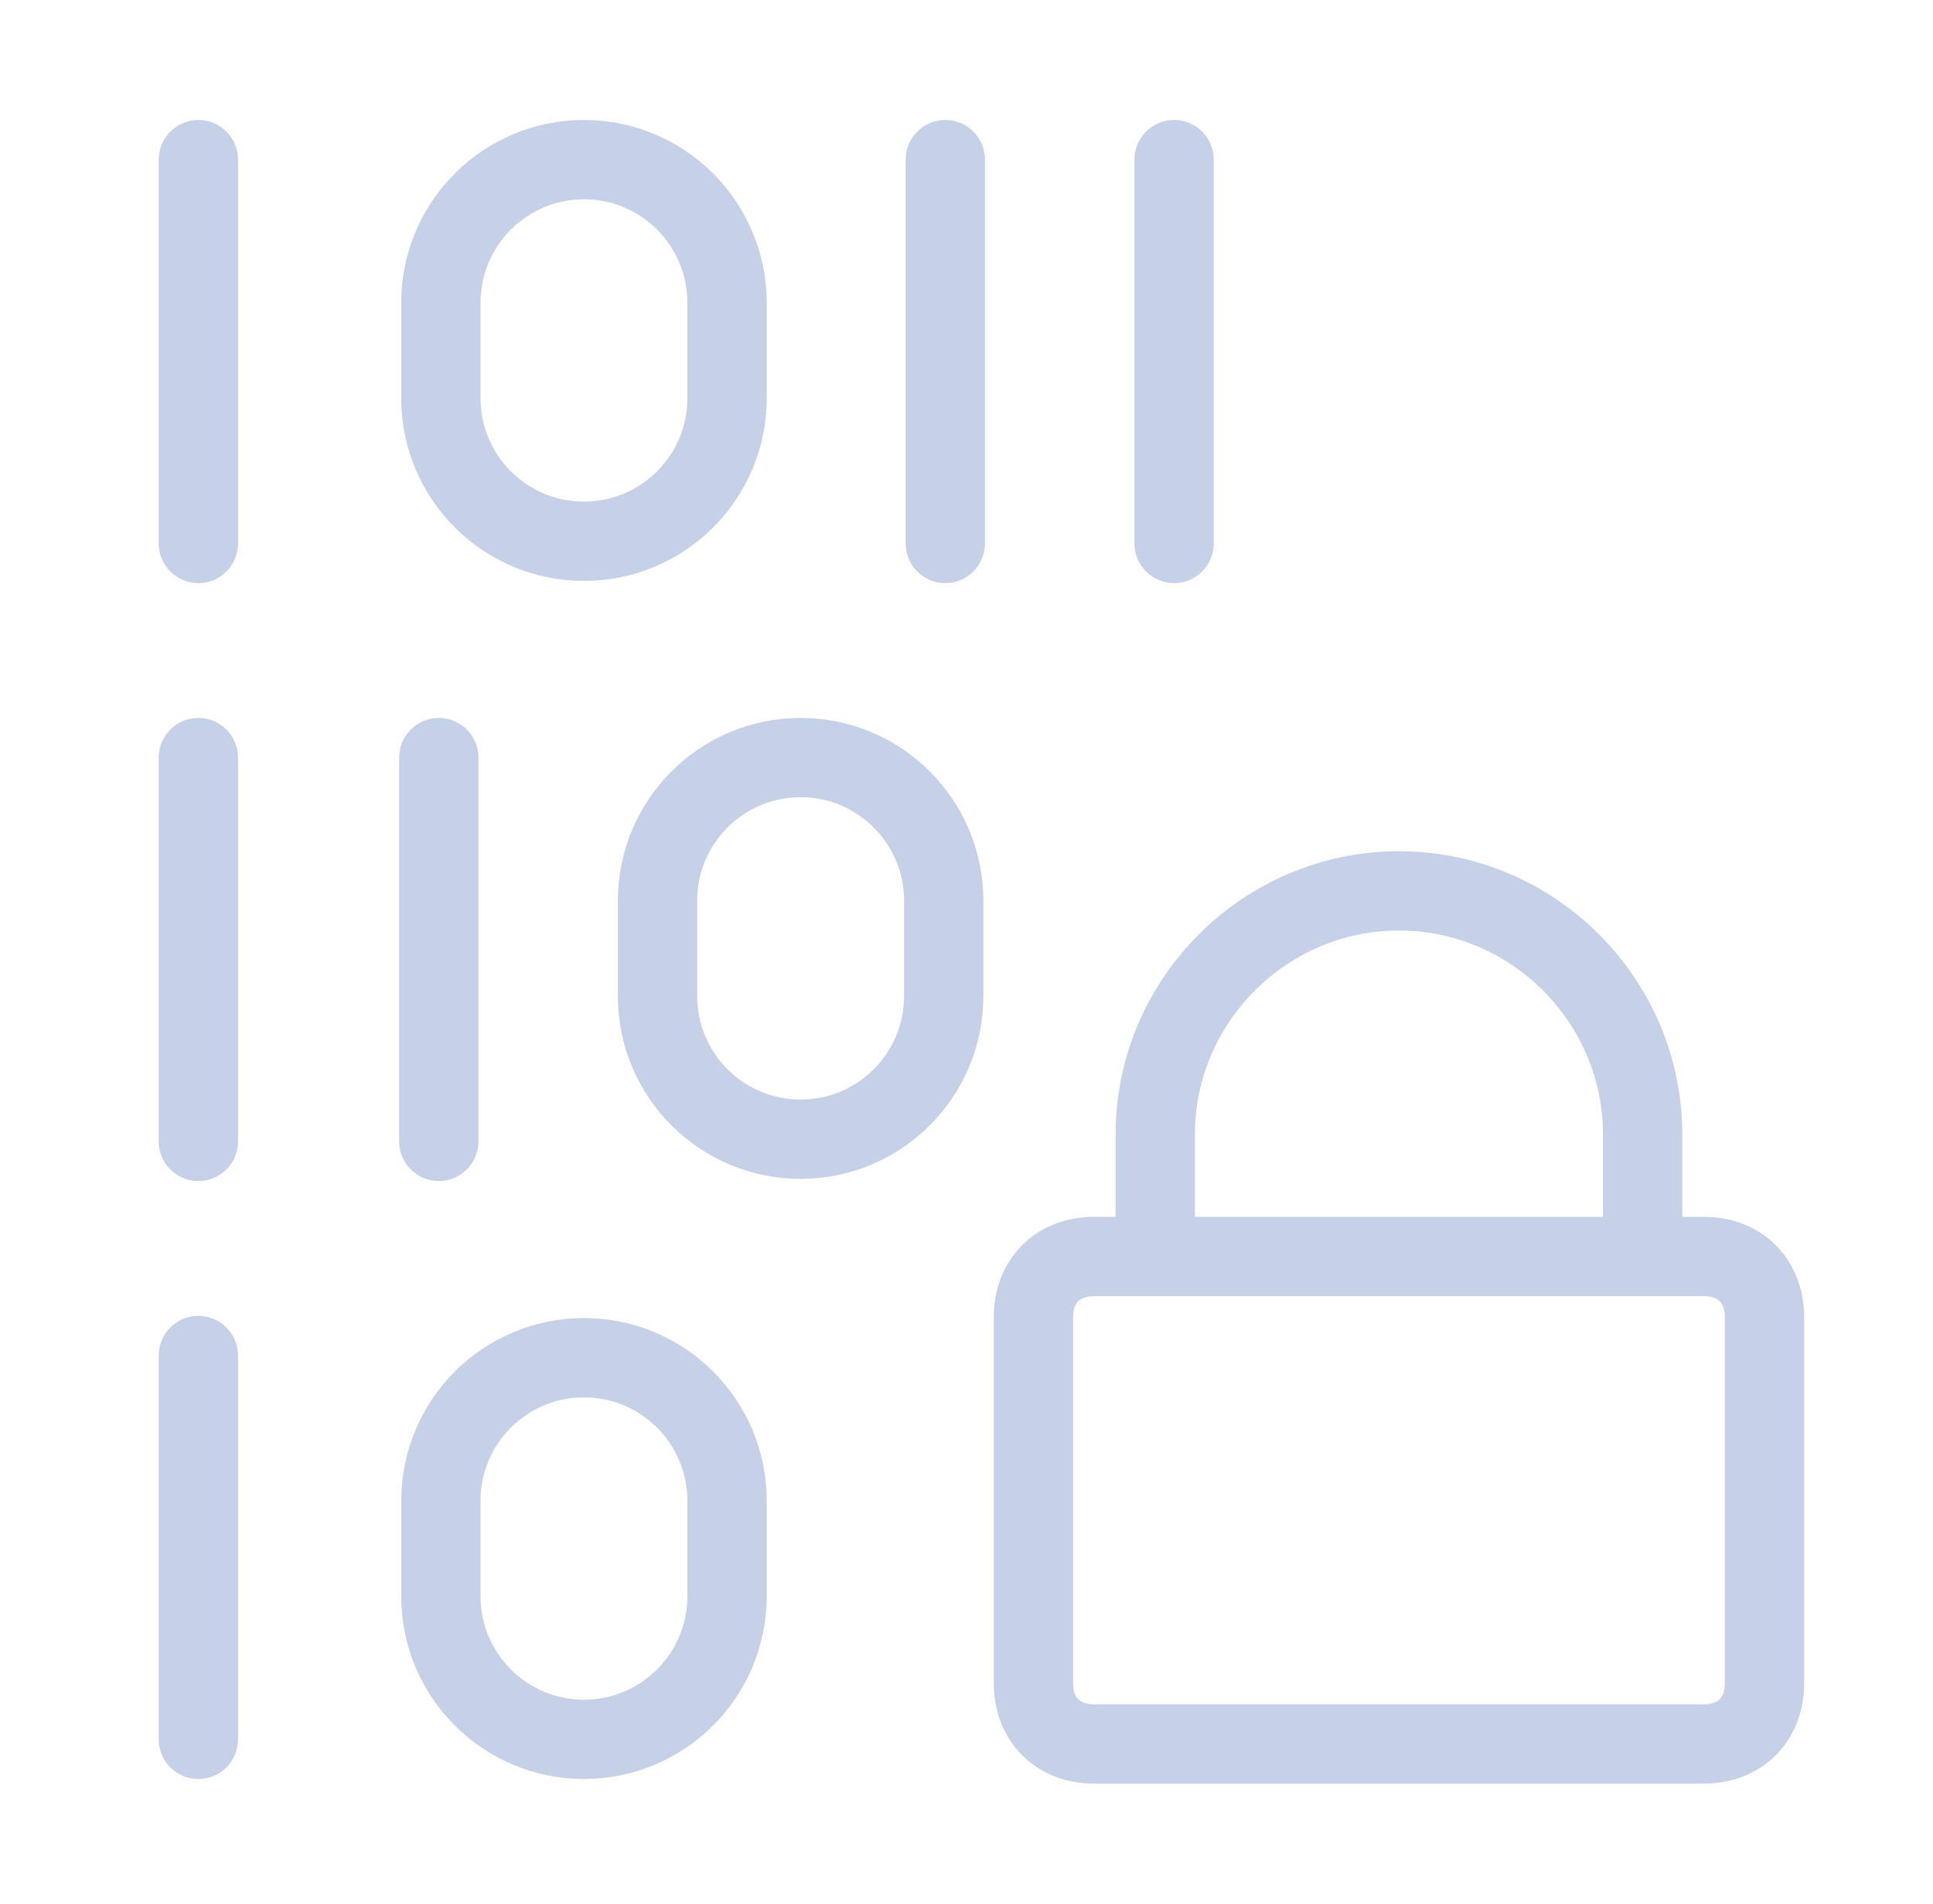 <svg width="65" height="64" viewBox="0 0 65 64" fill="none" xmlns="http://www.w3.org/2000/svg">
<g id="device-database-encryption-1">
<g id="device-database-encryption-1_2">
<path id="Vector 1032" d="M6.67 25.47V38.373" stroke="#C6D1E7" stroke-width="2.667" stroke-linecap="round" stroke-linejoin="round"/>
<path id="Vector 1034" d="M6.67 5.368V18.271" stroke="#C6D1E7" stroke-width="2.667" stroke-linecap="round" stroke-linejoin="round"/>
<path id="Vector 1036" d="M6.67 45.573V58.476" stroke="#C6D1E7" stroke-width="2.667" stroke-linecap="round" stroke-linejoin="round"/>
<path id="Vector 1035" d="M31.787 5.367V18.27" stroke="#C6D1E7" stroke-width="2.667" stroke-linecap="round" stroke-linejoin="round"/>
<path id="Vector 1039" d="M39.48 5.367V18.27" stroke="#C6D1E7" stroke-width="2.667" stroke-linecap="round" stroke-linejoin="round"/>
<path id="Vector 1038" d="M14.755 25.47V38.373" stroke="#C6D1E7" stroke-width="2.667" stroke-linecap="round" stroke-linejoin="round"/>
<path id="Rectangle 591" d="M14.825 10.179C14.825 7.522 16.979 5.367 19.637 5.367C22.294 5.367 24.448 7.522 24.448 10.179V13.385C24.448 16.043 22.294 18.197 19.637 18.197C16.979 18.197 14.825 16.043 14.825 13.385V10.179Z" stroke="#C6D1E7" stroke-width="2.667" stroke-linecap="round" stroke-linejoin="round"/>
<path id="Rectangle 592" d="M22.11 30.282C22.11 27.624 24.264 25.47 26.922 25.47C29.579 25.47 31.734 27.624 31.734 30.282V33.488C31.734 36.145 29.579 38.3 26.922 38.3C24.264 38.3 22.11 36.145 22.11 33.488V30.282Z" stroke="#C6D1E7" stroke-width="2.667" stroke-linecap="round" stroke-linejoin="round"/>
<path id="Rectangle 593" d="M14.825 50.458C14.825 47.8 16.979 45.646 19.637 45.646C22.294 45.646 24.448 47.8 24.448 50.458V53.664C24.448 56.321 22.294 58.476 19.637 58.476C16.979 58.476 14.825 56.321 14.825 53.664V50.458Z" stroke="#C6D1E7" stroke-width="2.667" stroke-linecap="round" stroke-linejoin="round"/>
<path id="Vector" d="M36.799 42.243H57.285C58.514 42.243 59.334 43.062 59.334 44.291V56.583C59.334 57.812 58.514 58.632 57.285 58.632H36.799C35.57 58.632 34.75 57.812 34.75 56.583V44.291C34.75 43.062 35.57 42.243 36.799 42.243Z" stroke="#C6D1E7" stroke-width="2.667" stroke-linecap="round" stroke-linejoin="round"/>
<path id="Vector_2" d="M38.847 42.243V38.145C38.847 33.638 42.535 29.951 47.042 29.951C51.549 29.951 55.236 33.638 55.236 38.145V42.243" stroke="#C6D1E7" stroke-width="2.667" stroke-linecap="round" stroke-linejoin="round"/>
</g>
</g>
</svg>
